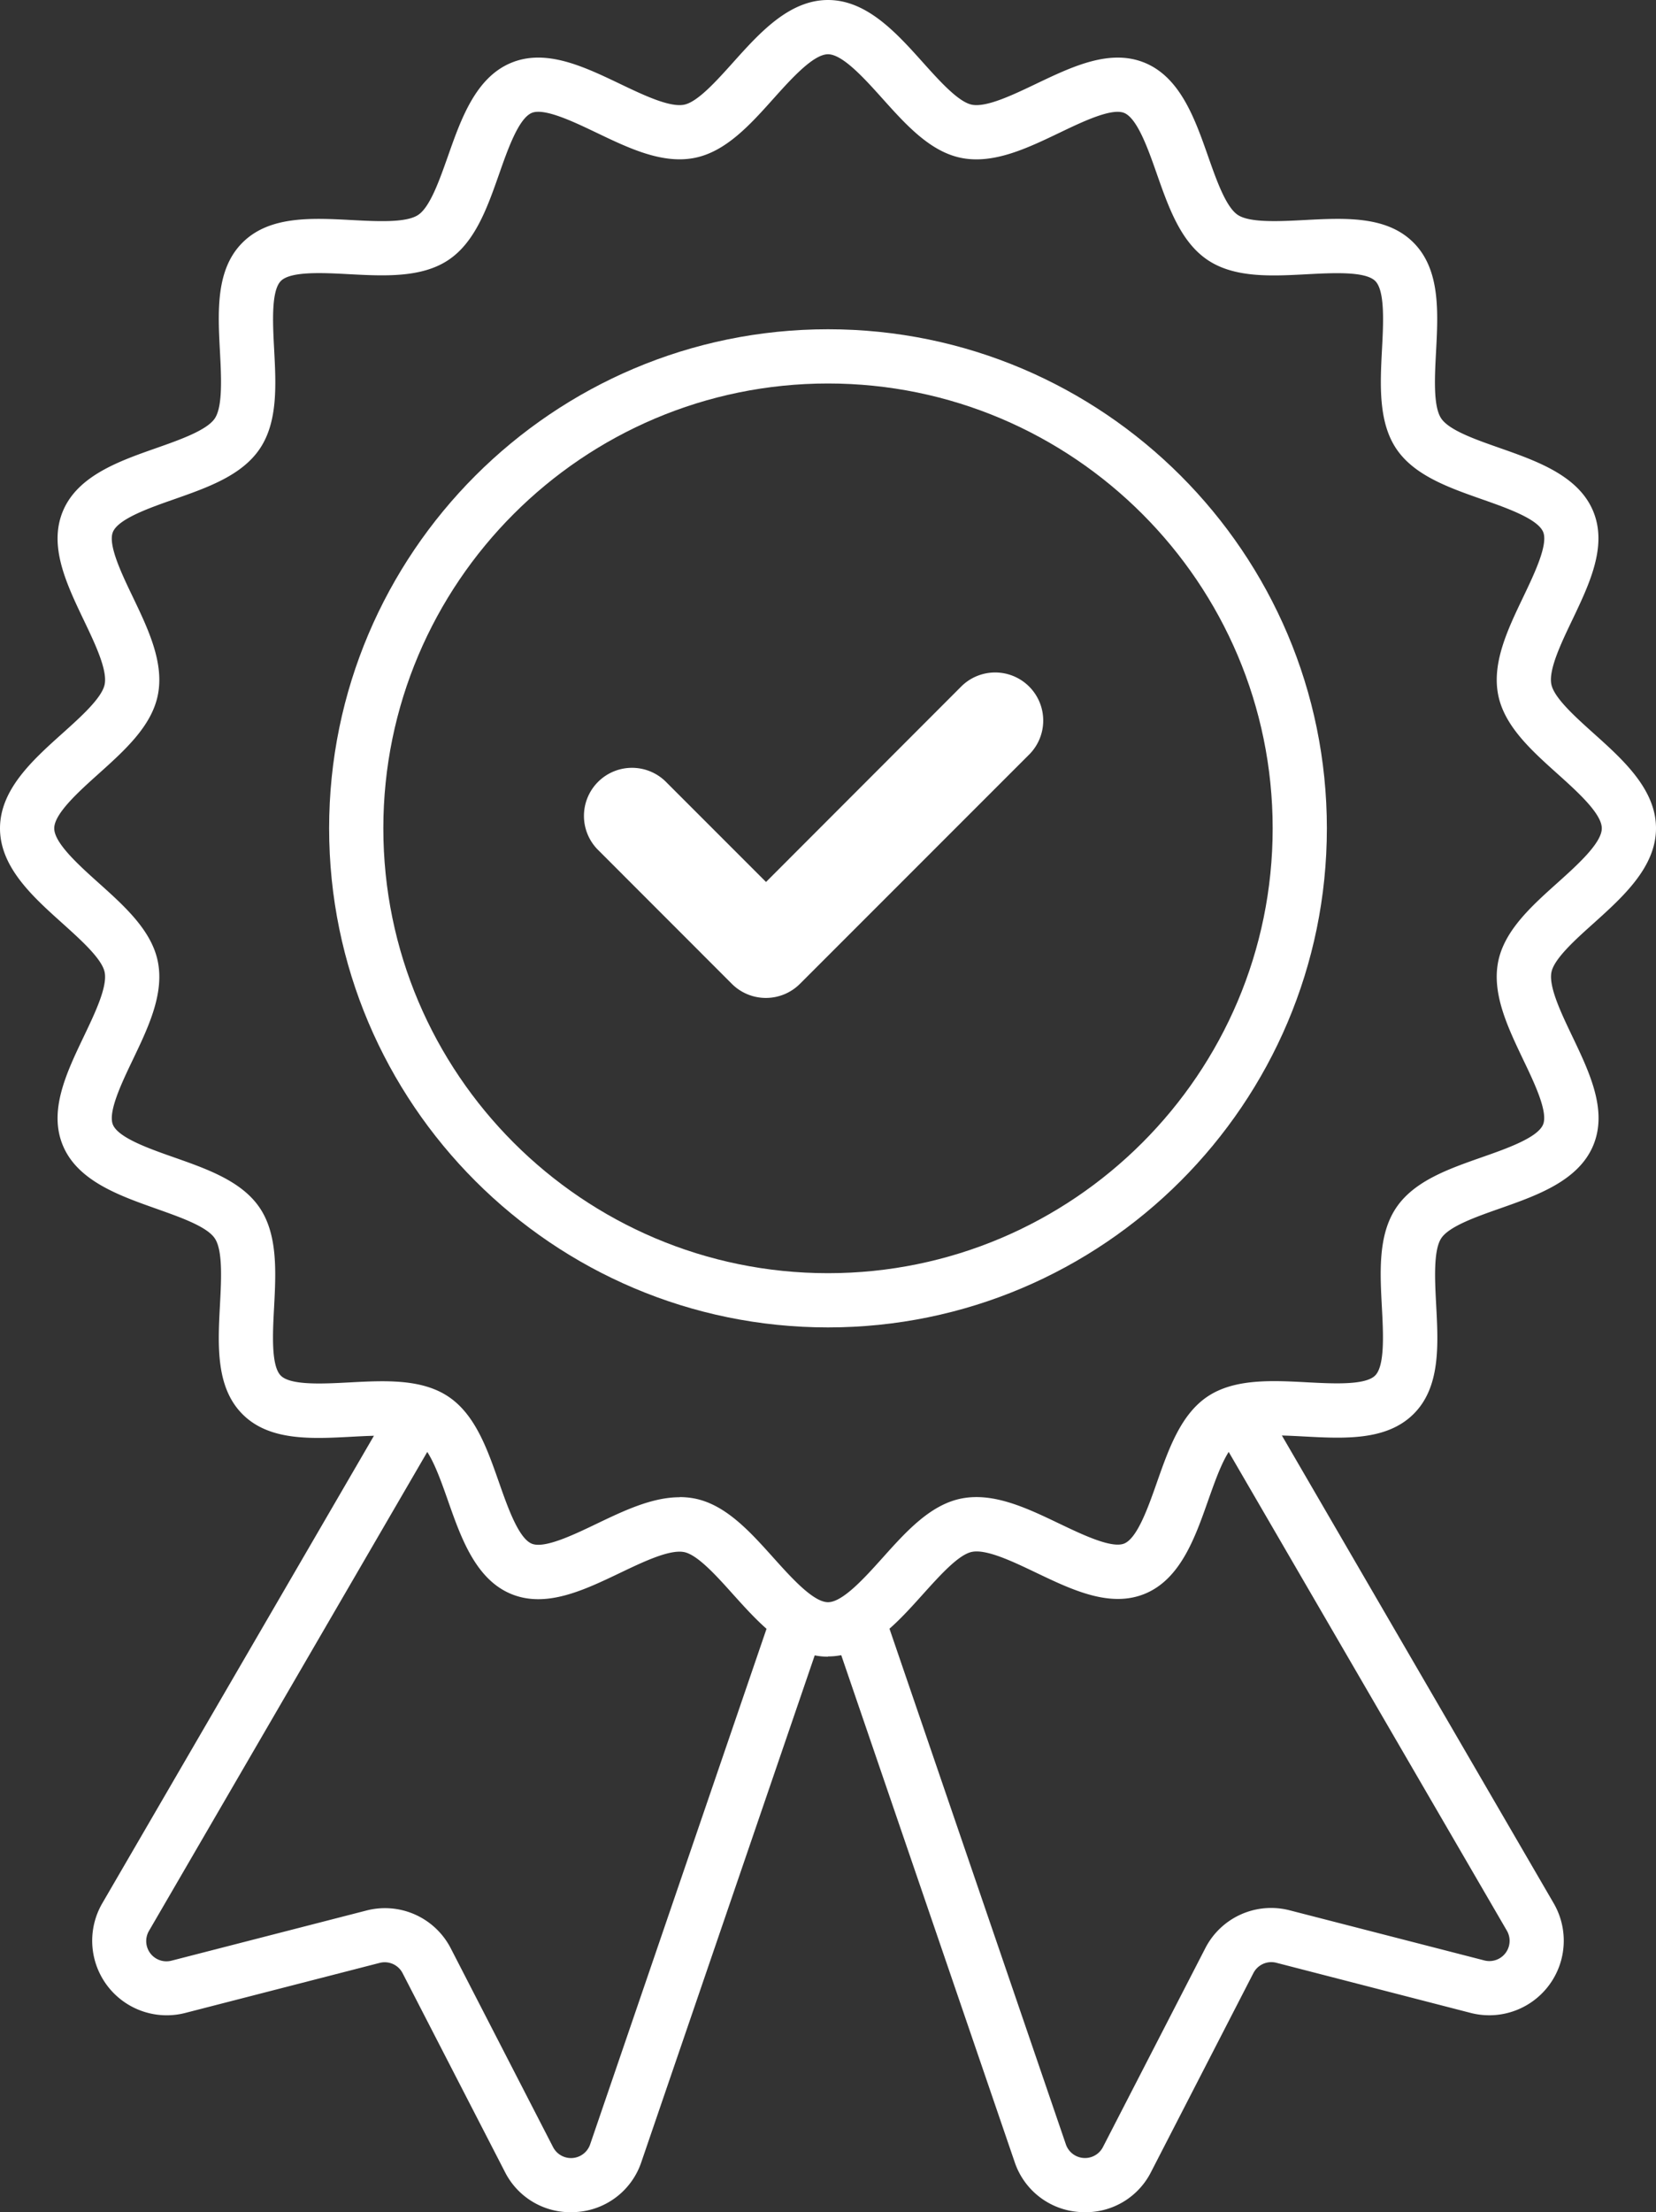 <svg id="Calque_1" data-name="Calque 1" xmlns="http://www.w3.org/2000/svg" viewBox="0 0 666.62 890.16"><rect x="0" y="0" width="666.62" height="890.16" fill="#333333" stroke="none"/><defs><style>.cls-1{fill:#fff;}</style></defs><path class="cls-1" d="M333.31,666.62c-15.66,0-27.6-13.31-38.14-25-6.73-7.51-14.36-16-19.79-17.09-5.85-1.15-16.45,3.92-25.79,8.39-14.67,7-29.83,14.27-43.87,8.45-14.29-5.93-20.17-22.68-25.37-37.47-3.38-9.62-7.22-20.53-12-23.71s-16.46-2.62-26.73-2.07c-16.31.87-33.2,1.76-44-9.07s-9.94-27.72-9.07-44c.54-10.27,1.16-21.9-2.08-26.74s-14.08-8.57-23.71-12C48,481.07,31.23,475.18,25.3,460.9c-5.82-14,1.44-29.2,8.45-43.87,4.47-9.35,9.54-19.94,8.38-25.8-1.07-5.41-9.57-13-17.08-19.78C13.31,360.91,0,349,0,333.31s13.31-27.6,25.05-38.14c7.5-6.73,16-14.36,17.08-19.79,1.16-5.85-3.91-16.45-8.38-25.79-7-14.67-14.27-29.83-8.45-43.87,5.93-14.29,22.68-20.17,37.47-25.37,9.62-3.38,20.53-7.22,23.71-12s2.61-16.46,2.07-26.73c-.87-16.32-1.76-33.2,9.07-44s27.72-9.94,44-9.07c10.27.54,21.9,1.16,26.73-2.08s8.58-14.08,12-23.71c5.2-14.78,11.09-31.53,25.37-37.46,14-5.82,29.2,1.44,43.87,8.45,9.34,4.47,19.94,9.54,25.79,8.38,5.42-1.07,13.05-9.57,19.79-17.08C305.7,13.31,317.65,0,333.31,0s27.6,13.31,38.14,25.05c6.73,7.5,14.36,16,19.79,17.08,5.85,1.15,16.44-3.91,25.79-8.38,14.67-7,29.83-14.27,43.87-8.45,14.28,5.93,20.17,22.68,25.37,37.47,3.38,9.62,7.21,20.53,12,23.71s16.47,2.61,26.73,2.07c16.33-.87,33.2-1.77,44,9.07s9.94,27.72,9.07,44c-.54,10.27-1.16,21.9,2.08,26.74s14.08,8.57,23.7,11.95c14.79,5.2,31.54,11.09,37.47,25.37,5.82,14-1.44,29.2-8.45,43.87-4.47,9.34-9.54,19.94-8.38,25.79,1.07,5.42,9.57,13.05,17.07,19.79,11.75,10.53,25.06,22.48,25.06,38.14s-13.31,27.6-25,38.14c-7.51,6.73-16,14.36-17.09,19.79-1.15,5.85,3.92,16.44,8.39,25.79,7,14.67,14.27,29.83,8.45,43.87-5.93,14.28-22.68,20.17-37.47,25.37-9.62,3.38-20.53,7.21-23.71,12s-2.62,16.46-2.07,26.72c.87,16.33,1.76,33.21-9.07,44s-27.72,9.94-44,9.07c-10.26-.54-21.89-1.16-26.73,2.08s-8.57,14.08-12,23.7c-5.2,14.79-11.09,31.54-25.37,37.47-14,5.81-29.2-1.44-43.87-8.45-9.35-4.47-19.93-9.54-25.8-8.38-5.41,1.07-13,9.57-19.78,17.08-10.54,11.74-22.48,25-38.14,25m-59.74-64.11a31.52,31.52,0,0,1,6,.57c12.57,2.49,22.34,13.38,31.8,23.92,7.12,7.93,16,17.8,21.9,17.8s14.79-9.87,21.91-17.8c9.45-10.54,19.22-21.43,31.78-23.92,13-2.56,26.43,3.88,39.44,10.11,9.38,4.48,21.05,10.06,26.11,8,5.28-2.2,9.64-14.59,13.14-24.55,4.73-13.46,9.62-27.39,20.4-34.6s25.69-6.5,40-5.73c10.47.55,23.49,1.25,27.46-2.72s3.27-17,2.72-27.46c-.77-14.33-1.55-29.15,5.72-40s21.15-15.67,34.61-20.4c10-3.5,22.35-7.86,24.55-13.14,2.09-5.05-3.5-16.73-8-26.11C607,413.43,600.52,400,603.08,387c2.49-12.57,13.38-22.35,23.92-31.8,7.93-7.12,17.8-16,17.8-21.9S634.93,318.52,627,311.4c-10.53-9.45-21.42-19.22-23.91-31.79-2.56-13,3.88-26.42,10.11-39.43,4.48-9.38,10.07-21.06,8-26.11-2.2-5.28-14.59-9.64-24.55-13.14-13.46-4.73-27.39-9.62-34.6-20.4s-6.49-25.69-5.73-40c.55-10.47,1.25-23.5-2.72-27.46s-17-3.27-27.46-2.72c-14.33.77-29.15,1.55-40-5.73S470.42,83.46,465.69,70c-3.5-10-7.86-22.35-13.14-24.55-5.05-2.09-16.72,3.49-26.11,8-13,6.23-26.47,12.66-39.43,10.1-12.57-2.48-22.35-13.38-31.8-23.91-7.12-7.93-16-17.81-21.9-17.81s-14.79,9.88-21.91,17.81C302,50.16,292.18,61.05,279.61,63.53c-13,2.57-26.42-3.87-39.43-10.1-9.39-4.49-21.06-10.07-26.11-8C208.79,47.65,204.43,60,200.93,70c-4.73,13.46-9.62,27.38-20.4,34.6s-25.69,6.49-40,5.73c-10.47-.56-23.5-1.25-27.46,2.72s-3.27,17-2.72,27.46c.76,14.33,1.55,29.14-5.73,40S83.46,196.2,70,200.93c-10,3.5-22.35,7.86-24.55,13.14-2.09,5.05,3.49,16.73,8,26.11,6.23,13,12.67,26.47,10.1,39.43-2.48,12.57-13.38,22.34-23.91,31.8-7.93,7.12-17.81,16-17.81,21.9s9.88,14.79,17.81,21.91c10.54,9.45,21.43,19.22,23.91,31.78,2.57,13-3.87,26.43-10.1,39.44-4.49,9.38-10.07,21.06-8,26.11,2.2,5.28,14.59,9.64,24.55,13.14,13.46,4.73,27.38,9.62,34.6,20.4s6.49,25.69,5.73,40c-.56,10.47-1.25,23.5,2.72,27.46s17,3.27,27.46,2.72c14.33-.76,29.15-1.55,40,5.72s15.67,21.15,20.4,34.61c3.5,10,7.86,22.35,13.14,24.55,5.05,2.09,16.73-3.5,26.11-8,11-5.27,22.32-10.68,33.39-10.68"/><path class="cls-1" d="M333.31,534.13c-110.73,0-200.82-90.09-200.82-200.82s90.09-200.82,200.82-200.82,200.82,90.09,200.82,200.82S444,534.13,333.31,534.13m0-379.82c-98.7,0-179,80.3-179,179s80.3,179,179,179,179-80.3,179-179-80.3-179-179-179"/><path class="cls-1" d="M229.74,890.16a29.48,29.48,0,0,1-26.51-16.26L162.08,794a8.1,8.1,0,0,0-9.26-4.16L74.48,810a30,30,0,0,1-33.36-44.06l118-203,18.86,11-118,203a8.14,8.14,0,0,0,9.07,12l78.34-20.15A29.78,29.78,0,0,1,181.47,784l41.16,79.95a8.13,8.13,0,0,0,14.93-1.09l73.5-214.75,20.64,7.07L258.2,869.9A29.55,29.55,0,0,1,232,890.08c-.77,0-1.53.08-2.29.08"/><path class="cls-1" d="M436.88,890.16c-.75,0-1.52,0-2.29-.08a29.54,29.54,0,0,1-26.16-20.17L334.92,655.14l20.64-7.07,73.5,214.77A8.13,8.13,0,0,0,444,863.92L485.15,784a29.79,29.79,0,0,1,34.08-15.3l78.35,20.16a8.14,8.14,0,0,0,9-12l-118-203,18.86-11,118,203A30,30,0,0,1,592.15,810L513.8,789.79a8.11,8.11,0,0,0-9.26,4.17L463.39,873.9a29.47,29.47,0,0,1-26.51,16.26"/><path class="cls-1" d="M308.29,401.55a19.34,19.34,0,0,1-13.68-5.66L241,342.25a19.35,19.35,0,1,1,27.36-27.36l40,40L387.18,276a19.35,19.35,0,0,1,27.36,27.36L322,395.89a19.34,19.34,0,0,1-13.68,5.66"/></svg>